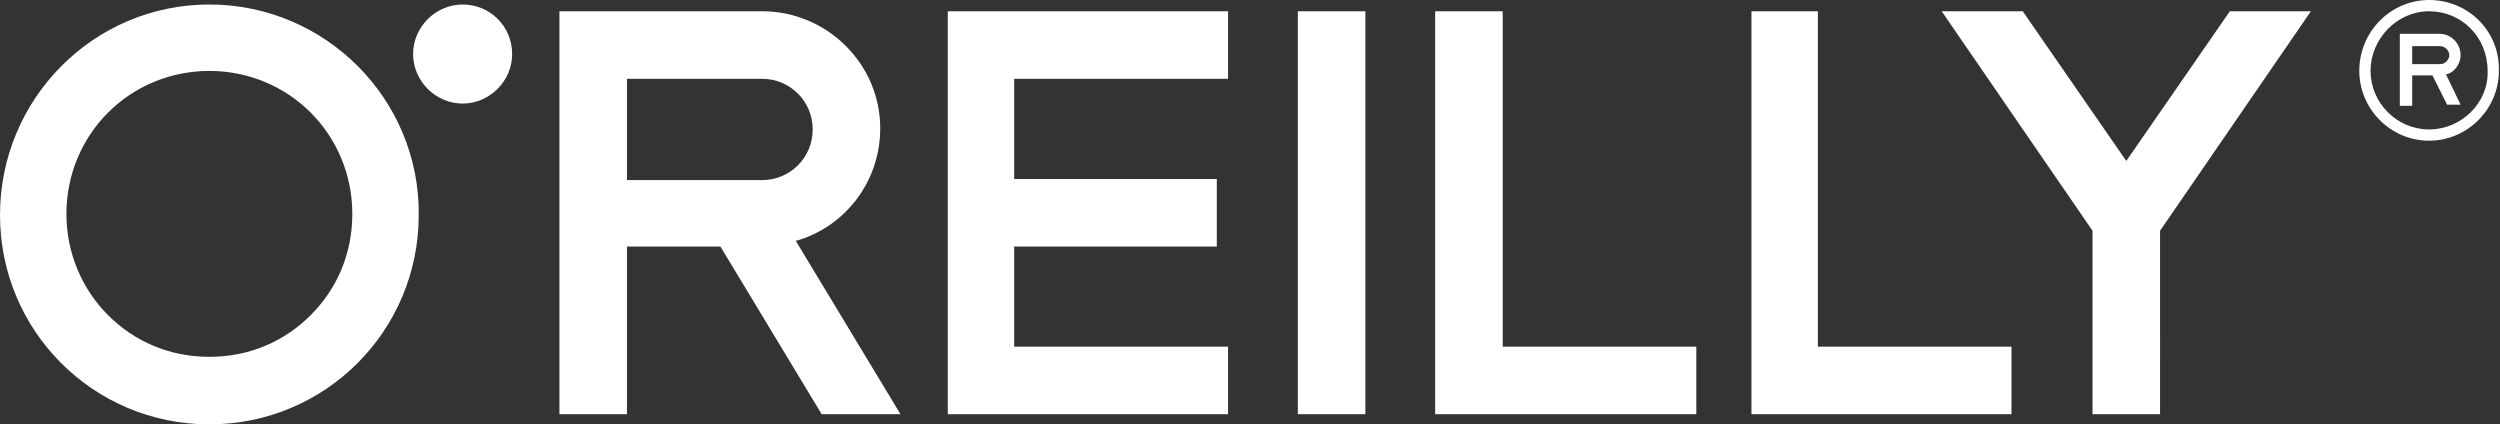 <svg xmlns="http://www.w3.org/2000/svg" width="222.1" height="37.7" viewBox="0 0 222.1 37.7"><rect x="0" y="0" width="222.1" height="37.7" fill="#333333" stroke="none"/><g fill="#fff"><path d="M84.2 36.8h24.9v-6h-19v-8.9h18v-6h-18V7h19V1H84.2zM133.5 1h-6v35.8h23.2v-6h-17.2zM161.5 1h-5.9v35.8h23.1v-6h-17.2zM115.3 1h6v35.8h-6zM18.6.4C8.3.4 0 8.8 0 19.1c0 10.3 8.3 18.6 18.6 18.6s18.6-8.3 18.6-18.6C37.3 8.8 28.9.4 18.6.4zm9 27.6c-2.3 2.3-5.4 3.7-9 3.7s-6.7-1.4-9-3.7c-2.3-2.3-3.7-5.5-3.7-9s1.4-6.7 3.7-9c2.3-2.3 5.5-3.7 9-3.7s6.7 1.4 9 3.7c2.3 2.3 3.7 5.5 3.7 9 0 3.6-1.4 6.7-3.7 9zM78.2 11.4C78.2 5.7 73.5 1 67.7 1h-18v35.8h6V21.9H64l9 14.9h7l-9.3-15.4c4.3-1.2 7.5-5.2 7.5-10zm-22.5 4.5V7h12c2.5 0 4.5 2 4.5 4.5s-2 4.5-4.5 4.5h-12zM41.1.4c-2.4 0-4.4 2-4.4 4.4 0 2.4 2 4.4 4.4 4.4 2.4 0 4.4-2 4.4-4.4 0-2.4-1.9-4.4-4.4-4.4zM188.9 14.3L179.7 1h-7.2l13.4 19.5v16.3h6V20.5L205.3 1h-7.2zM215.8 0c-3.4 0-6.2 2.8-6.2 6.3 0 3.4 2.8 6.2 6.2 6.2 3.4 0 6.2-2.8 6.2-6.2.1-3.5-2.7-6.3-6.2-6.3zm0 11.5c-2.9 0-5.2-2.4-5.2-5.2 0-2.9 2.4-5.3 5.2-5.3 2.9 0 5.2 2.3 5.2 5.3.1 2.8-2.3 5.2-5.2 5.2zM218.6 4.9c0-1-.8-1.9-1.9-1.9h-3.5v6.4h1.1V6.7h1.8l1.3 2.6h1.2l-1.3-2.7c.7-.1 1.3-.9 1.3-1.7zm-1.8.8h-2.5V4.1h2.5c.4 0 .8.4.8.8s-.4.8-.8.8z"/></g></svg>